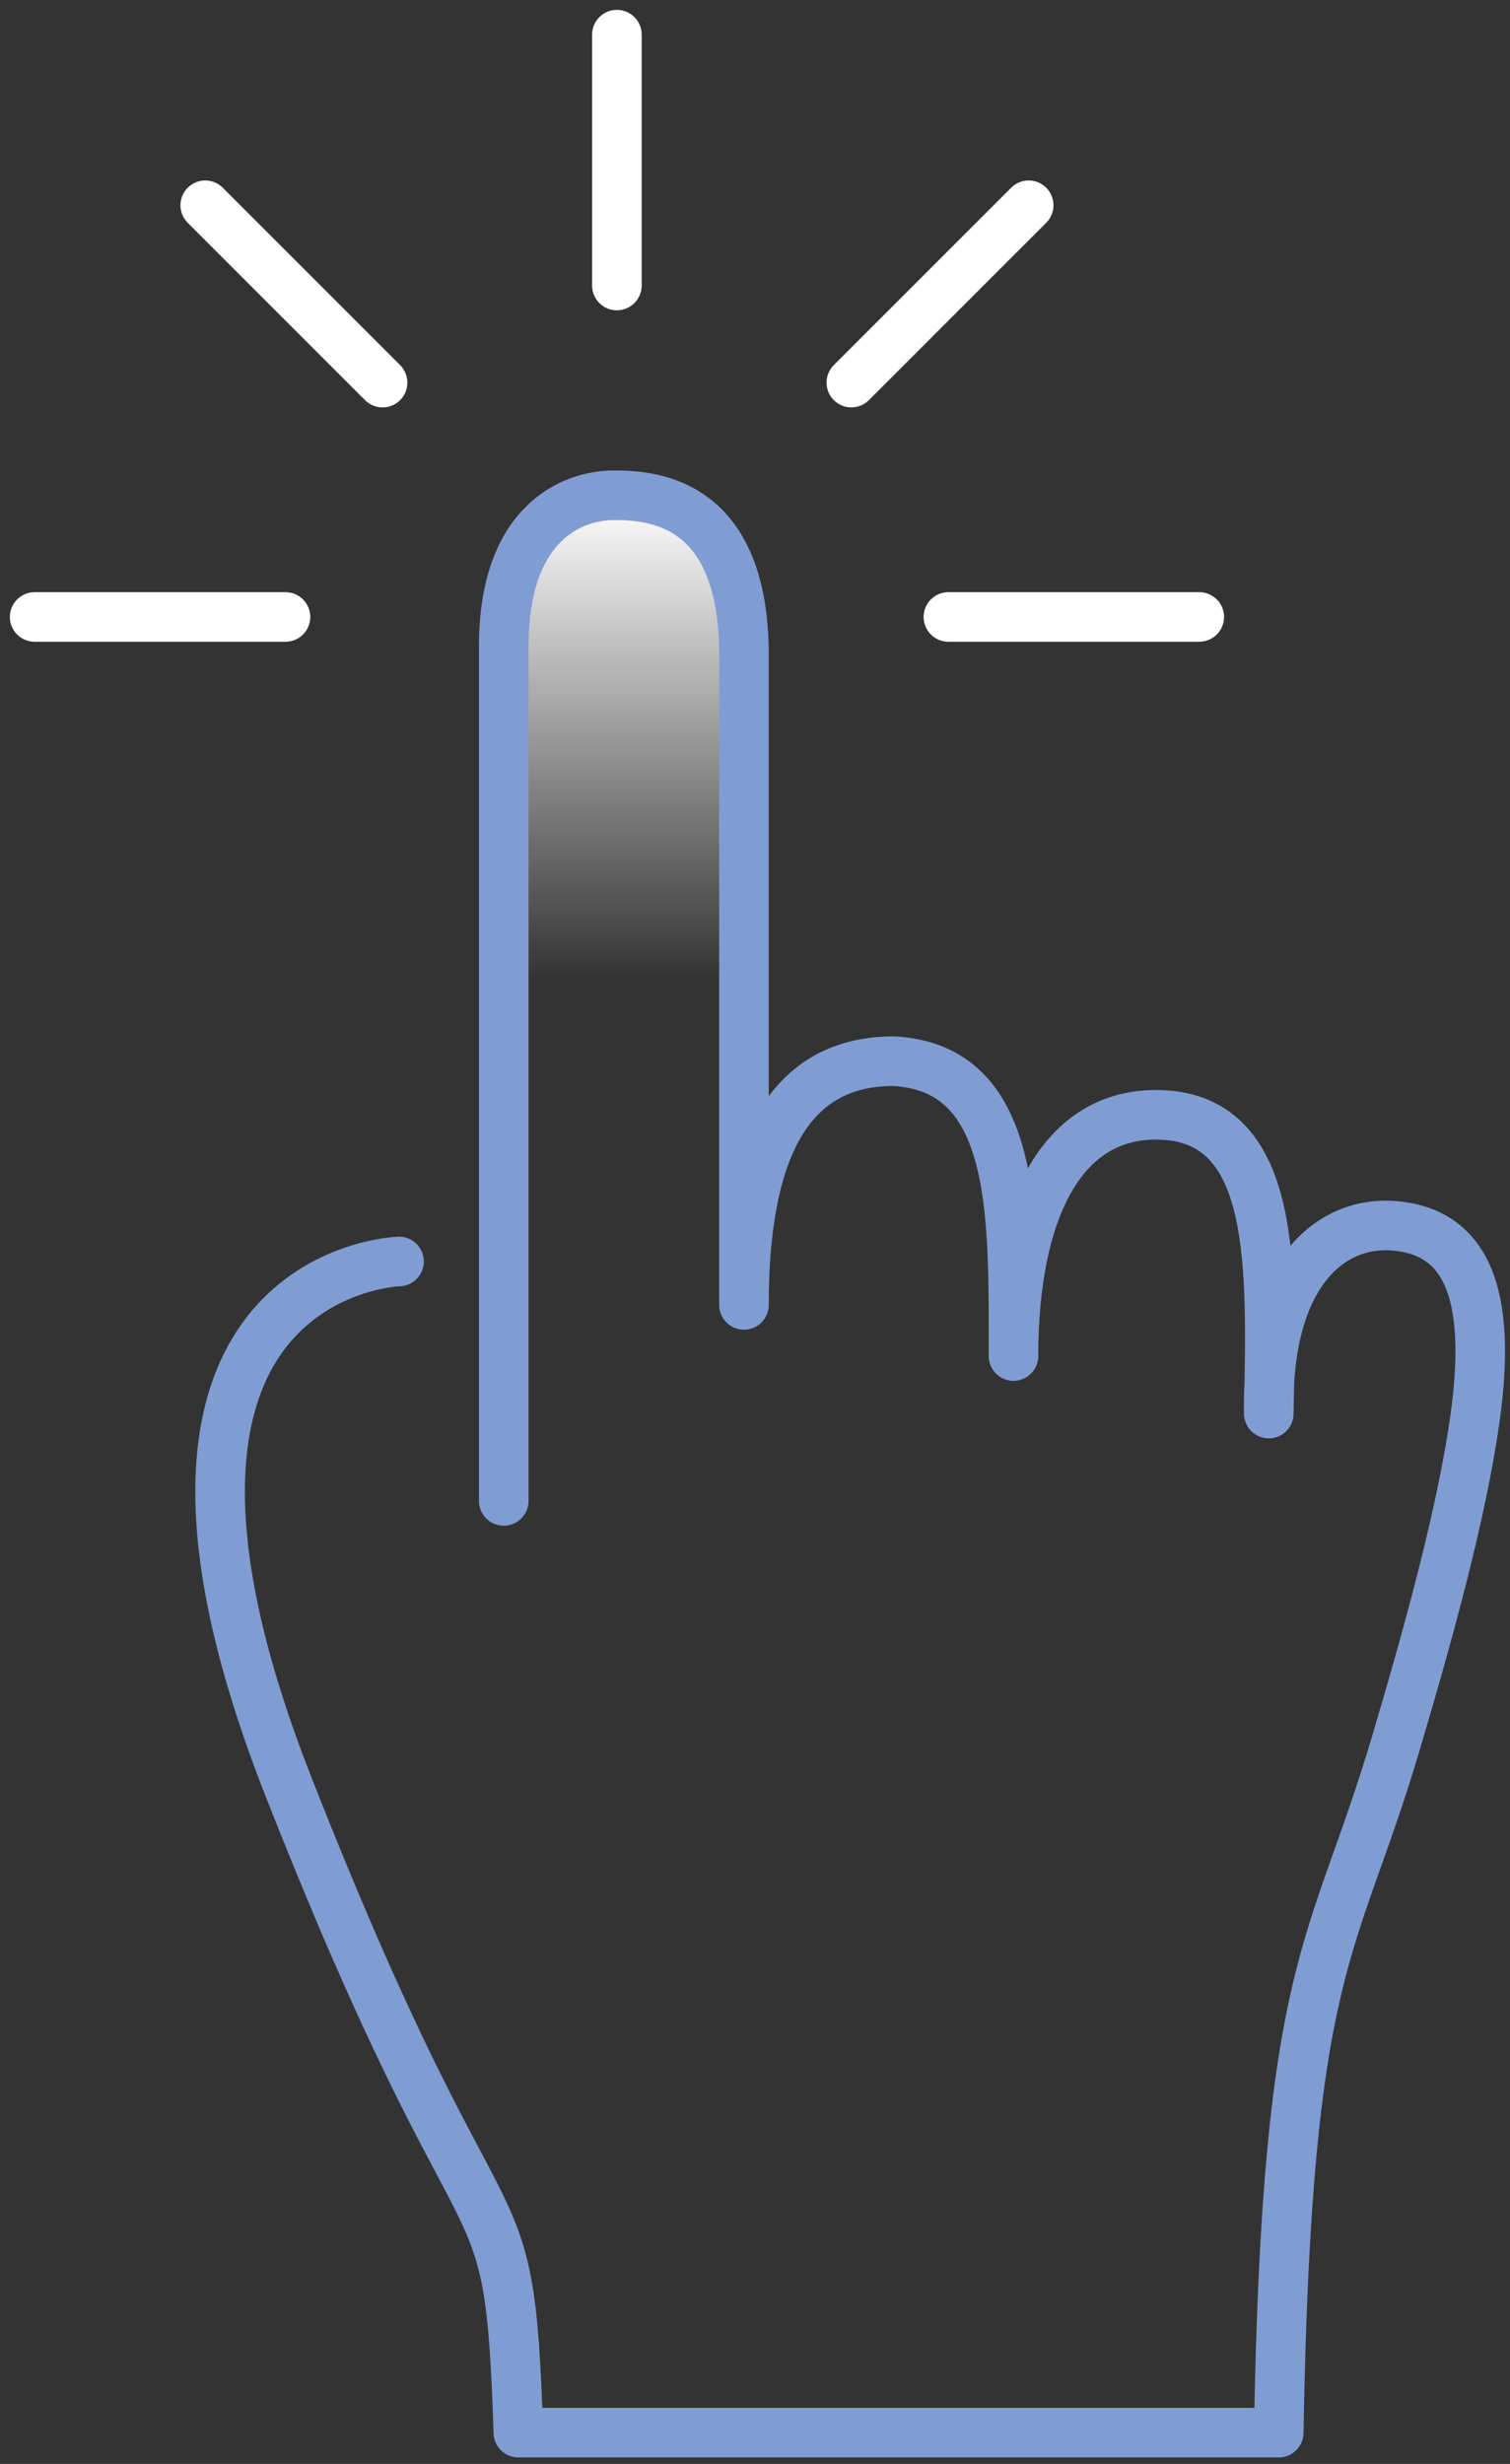 <svg width="152" height="248" viewBox="0 0 152 248" fill="none" xmlns="http://www.w3.org/2000/svg">
<rect x="0" y="0" width="152" height="248" fill="#333333" stroke="none"/>
<path d="M40.169 126.968C40.169 126.968 8.629 127.898 29.019 179.778C49.399 231.658 51.249 216.128 52.179 244.848H128.719C129.529 197.368 134.189 196.698 140.469 175.598C143.989 163.768 147.149 152.118 148.459 142.888C150.299 129.948 147.429 124.138 140.659 123.408C133.869 122.668 127.449 128.298 127.719 142.278C127.979 127.678 128.629 112.678 116.919 112.218C106.779 111.818 102.019 122.028 102.019 136.488C102.019 122.328 102.479 107.478 89.949 106.808C78.789 106.808 74.889 116.798 74.889 131.338V65.958C74.889 50.498 65.779 49.848 61.789 49.848C57.799 49.848 50.709 52.418 50.709 65.058V151.068" fill="url(#paint0_linear_569_42460)"/>
<path d="M40.169 126.968C40.169 126.968 8.629 127.898 29.019 179.778C49.399 231.658 51.249 216.128 52.179 244.848H128.719C129.529 197.368 134.189 196.698 140.469 175.598C143.989 163.768 147.149 152.118 148.459 142.888C150.299 129.948 147.429 124.138 140.659 123.408C133.869 122.668 127.449 128.298 127.719 142.278C127.979 127.678 128.629 112.678 116.919 112.218C106.779 111.818 102.019 122.028 102.019 136.488C102.019 122.328 102.479 107.478 89.949 106.808C78.789 106.808 74.889 116.798 74.889 131.338V65.958C74.889 50.498 65.779 49.848 61.789 49.848C57.799 49.848 50.709 52.418 50.709 65.058V151.068" stroke="#809DD3" stroke-width="4.99" stroke-linecap="round" stroke-linejoin="round"/>
<path d="M95.469 62.098H120.719" stroke="white" stroke-width="4.99" stroke-linecap="round" stroke-linejoin="round"/>
<path d="M3.488 62.098H28.738" stroke="white" stroke-width="4.99" stroke-linecap="round" stroke-linejoin="round"/>
<path d="M85.699 38.51L103.549 20.66" stroke="white" stroke-width="4.99" stroke-linecap="round" stroke-linejoin="round"/>
<path d="M62.098 28.738V3.488" stroke="white" stroke-width="4.99" stroke-linecap="round" stroke-linejoin="round"/>
<path d="M38.51 38.51L20.66 20.66" stroke="white" stroke-width="4.99" stroke-linecap="round" stroke-linejoin="round"/>
<defs>
<linearGradient id="paint0_linear_569_42460" x1="85.579" y1="244.848" x2="85.579" y2="49.848" gradientUnits="userSpaceOnUse">
<stop offset="0.75" stop-color="white" stop-opacity="0"/>
<stop offset="1" stop-color="white"/>
</linearGradient>
</defs>
</svg>


